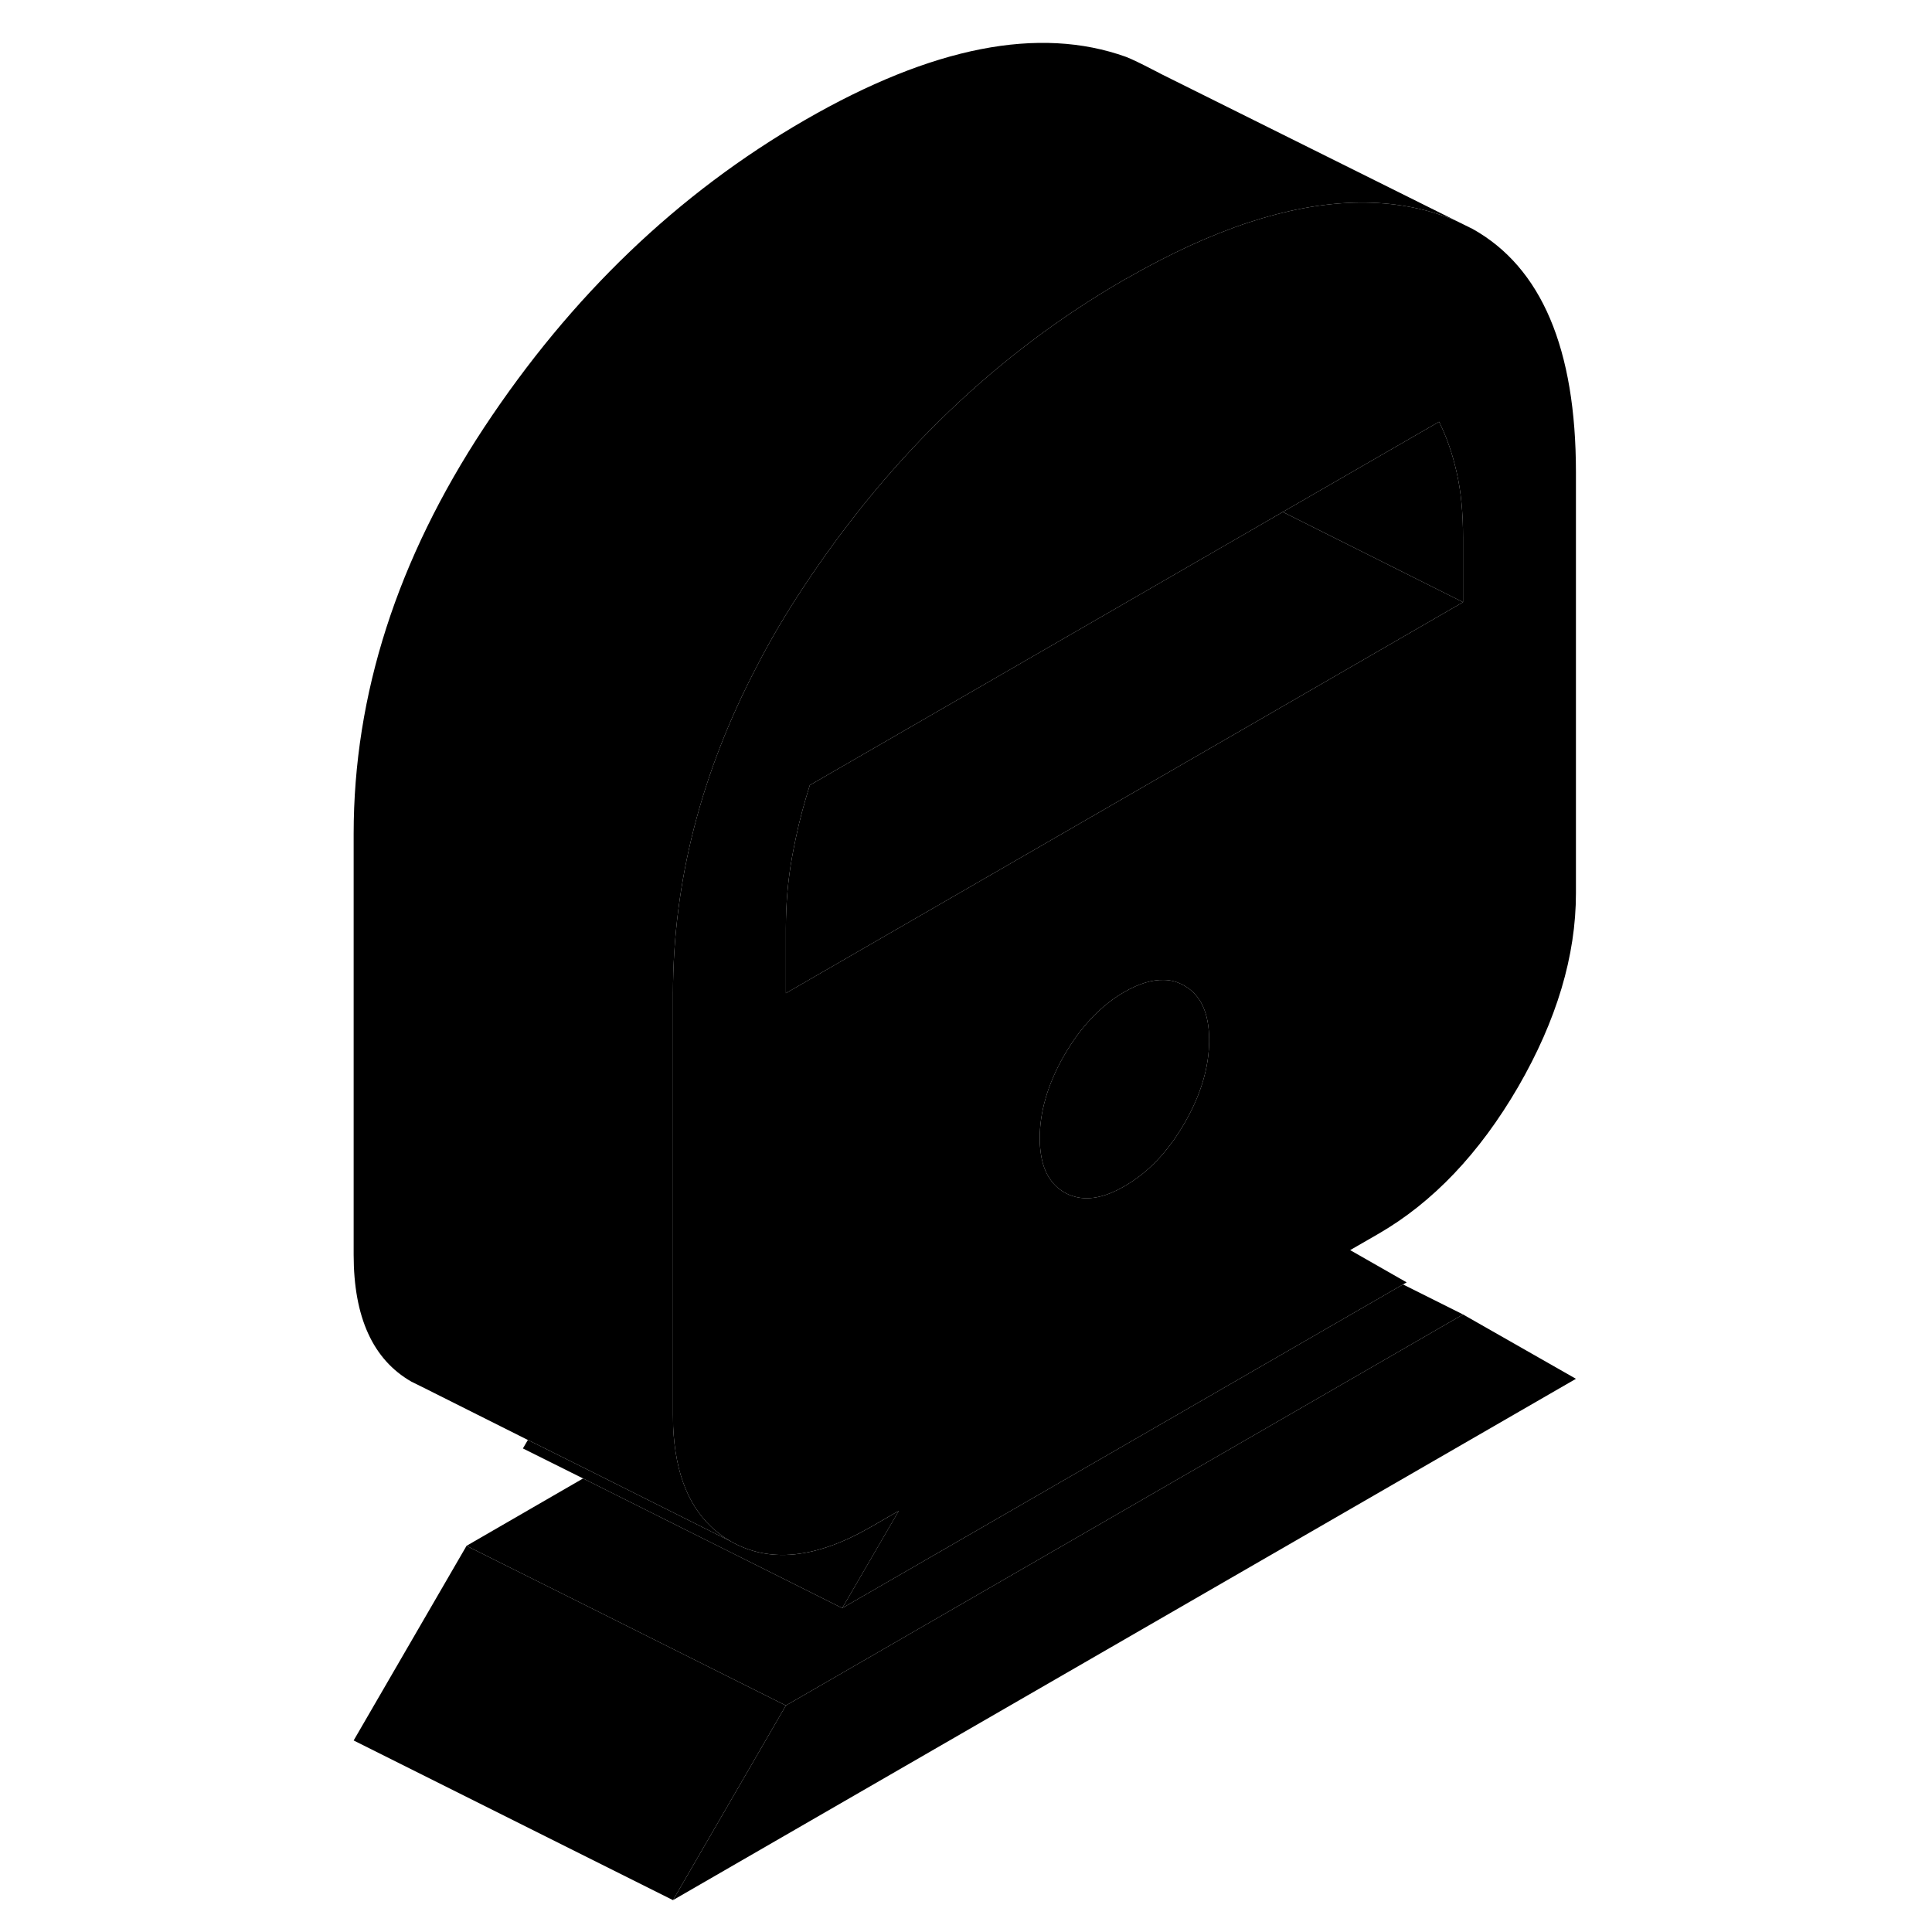 <svg viewBox="0 0 81 121" class="pr-icon-iso-duotone-secondary" xmlns="http://www.w3.org/2000/svg" height="48"
     width="48" stroke-width="1px" stroke-linecap="round" stroke-linejoin="round">
    <path d="M71.629 82.324L29.219 106.814L22.149 119.004L78.7 86.354L71.629 82.324Z" class="pr-icon-iso-duotone-primary-stroke" stroke-linejoin="round"/>
    <path d="M72.239 14.344L71.329 13.894C71.079 13.764 70.799 13.674 70.529 13.564C66.969 12.284 62.869 12.404 58.229 13.924C55.819 14.714 53.27 15.884 50.569 17.434C50.52 17.454 50.469 17.484 50.419 17.514C42.469 22.104 35.77 28.524 30.32 36.774C29.239 38.404 28.269 40.044 27.419 41.694C23.909 48.384 22.149 55.234 22.149 62.224V88.584C22.149 88.844 22.159 89.094 22.159 89.344C22.289 92.334 23.189 94.524 24.849 95.894C25.129 96.134 25.439 96.344 25.769 96.534C28.189 97.914 31.099 97.614 34.519 95.644L36.289 94.624L32.749 100.714L67.869 80.444L68.099 80.314L64.559 78.294L66.329 77.274C69.74 75.304 72.659 72.234 75.079 68.074C77.49 63.904 78.7 59.864 78.7 55.944V29.584C78.7 21.834 76.539 16.754 72.239 14.344ZM54.179 70.354C53.649 71.264 53.069 72.054 52.419 72.724C52.409 72.734 52.399 72.744 52.389 72.754C51.789 73.374 51.129 73.884 50.419 74.294C49.179 75.014 48.099 75.214 47.169 74.904C46.999 74.854 46.829 74.774 46.669 74.684C45.799 74.184 45.289 73.304 45.159 72.014C45.129 71.784 45.119 71.534 45.119 71.274C45.119 70.464 45.239 69.644 45.479 68.814C45.599 68.374 45.76 67.934 45.95 67.494C46.15 67.014 46.389 66.544 46.669 66.064C47.699 64.294 48.949 62.974 50.419 62.124C51.329 61.604 52.149 61.354 52.879 61.374C53.349 61.374 53.779 61.504 54.179 61.734C55.209 62.324 55.729 63.454 55.729 65.144C55.729 66.834 55.209 68.574 54.179 70.354ZM71.629 37.714L58.7 45.184L34.899 58.924L29.219 62.204V58.144C29.219 56.594 29.349 55.084 29.619 53.604C29.689 53.234 29.759 52.864 29.839 52.494C30.069 51.384 30.369 50.284 30.719 49.174L58.7 33.014L60.339 32.064L70.129 26.414C70.599 27.364 70.969 28.414 71.229 29.584C71.499 30.744 71.629 32.104 71.629 33.664V37.714Z" class="pr-icon-iso-duotone-primary-stroke" stroke-linejoin="round"/>
    <path d="M71.629 33.664V37.714L60.339 32.064L70.129 26.414C70.599 27.364 70.969 28.414 71.229 29.584C71.499 30.744 71.629 32.104 71.629 33.664Z" class="pr-icon-iso-duotone-primary-stroke" stroke-linejoin="round"/>
    <path d="M71.629 37.714L58.699 45.184L34.899 58.924L29.219 62.204V58.144C29.219 56.594 29.349 55.084 29.619 53.604C29.689 53.234 29.759 52.864 29.839 52.494C30.069 51.384 30.369 50.284 30.719 49.174L58.699 33.014L60.339 32.065L71.629 37.714Z" class="pr-icon-iso-duotone-primary-stroke" stroke-linejoin="round"/>
    <path d="M71.629 82.324L29.219 106.814L16.749 100.574L9.219 96.814L16.519 92.594L24.049 96.364L32.749 100.714L67.869 80.444L71.629 82.324Z" class="pr-icon-iso-duotone-primary-stroke" stroke-linejoin="round"/>
    <path d="M55.729 65.144C55.729 66.834 55.209 68.574 54.179 70.354C53.649 71.264 53.069 72.054 52.419 72.724C52.409 72.734 52.399 72.744 52.389 72.754C51.789 73.374 51.129 73.884 50.419 74.294C49.179 75.014 48.099 75.214 47.169 74.904C46.999 74.854 46.829 74.774 46.669 74.684C45.799 74.184 45.289 73.304 45.159 72.014C45.129 71.784 45.119 71.534 45.119 71.274C45.119 70.464 45.239 69.644 45.479 68.814C45.599 68.374 45.759 67.934 45.949 67.494C46.149 67.014 46.389 66.544 46.669 66.064C47.699 64.294 48.949 62.974 50.419 62.124C51.329 61.604 52.149 61.354 52.879 61.374C53.349 61.374 53.779 61.504 54.179 61.734C55.209 62.324 55.729 63.454 55.729 65.144Z" class="pr-icon-iso-duotone-primary-stroke" stroke-linejoin="round"/>
    <path d="M36.29 94.625L32.749 100.715L24.05 96.365L16.52 92.595L12.749 90.715L13.06 90.185L13.389 90.345L17.16 92.225L24.69 95.995L25.77 96.535C28.189 97.915 31.099 97.615 34.52 95.645L36.29 94.625Z" class="pr-icon-iso-duotone-primary-stroke" stroke-linejoin="round"/>
    <path d="M29.219 106.814L22.149 119.004L2.149 109.004L9.219 96.814L16.749 100.574L29.219 106.814Z" class="pr-icon-iso-duotone-primary-stroke" stroke-linejoin="round"/>
    <path d="M71.329 13.894C71.079 13.764 70.799 13.674 70.529 13.564C66.969 12.284 62.869 12.404 58.229 13.924C55.819 14.714 53.27 15.884 50.569 17.434C50.52 17.454 50.469 17.484 50.419 17.514C42.469 22.104 35.77 28.524 30.32 36.774C29.239 38.404 28.269 40.044 27.419 41.694C23.909 48.384 22.149 55.234 22.149 62.224V88.584C22.149 88.844 22.159 89.094 22.159 89.344C22.289 92.334 23.189 94.524 24.849 95.894C25.129 96.134 25.439 96.344 25.769 96.534L24.689 95.994L17.159 92.224L13.389 90.344L13.059 90.184L6.459 86.874L5.769 86.534C3.359 85.154 2.149 82.504 2.149 78.584V52.224C2.149 43.504 4.879 35.024 10.319 26.774C15.77 18.524 22.469 12.104 30.419 7.514C38.379 2.924 45.079 1.604 50.529 3.564C50.849 3.684 51.589 4.044 52.159 4.344L52.589 4.564L52.739 4.644L71.329 13.894Z" class="pr-icon-iso-duotone-primary-stroke" stroke-linejoin="round"/>
    <path d="M72.24 14.345L71.33 13.895" class="pr-icon-iso-duotone-primary-stroke" stroke-linejoin="round"/>
</svg>